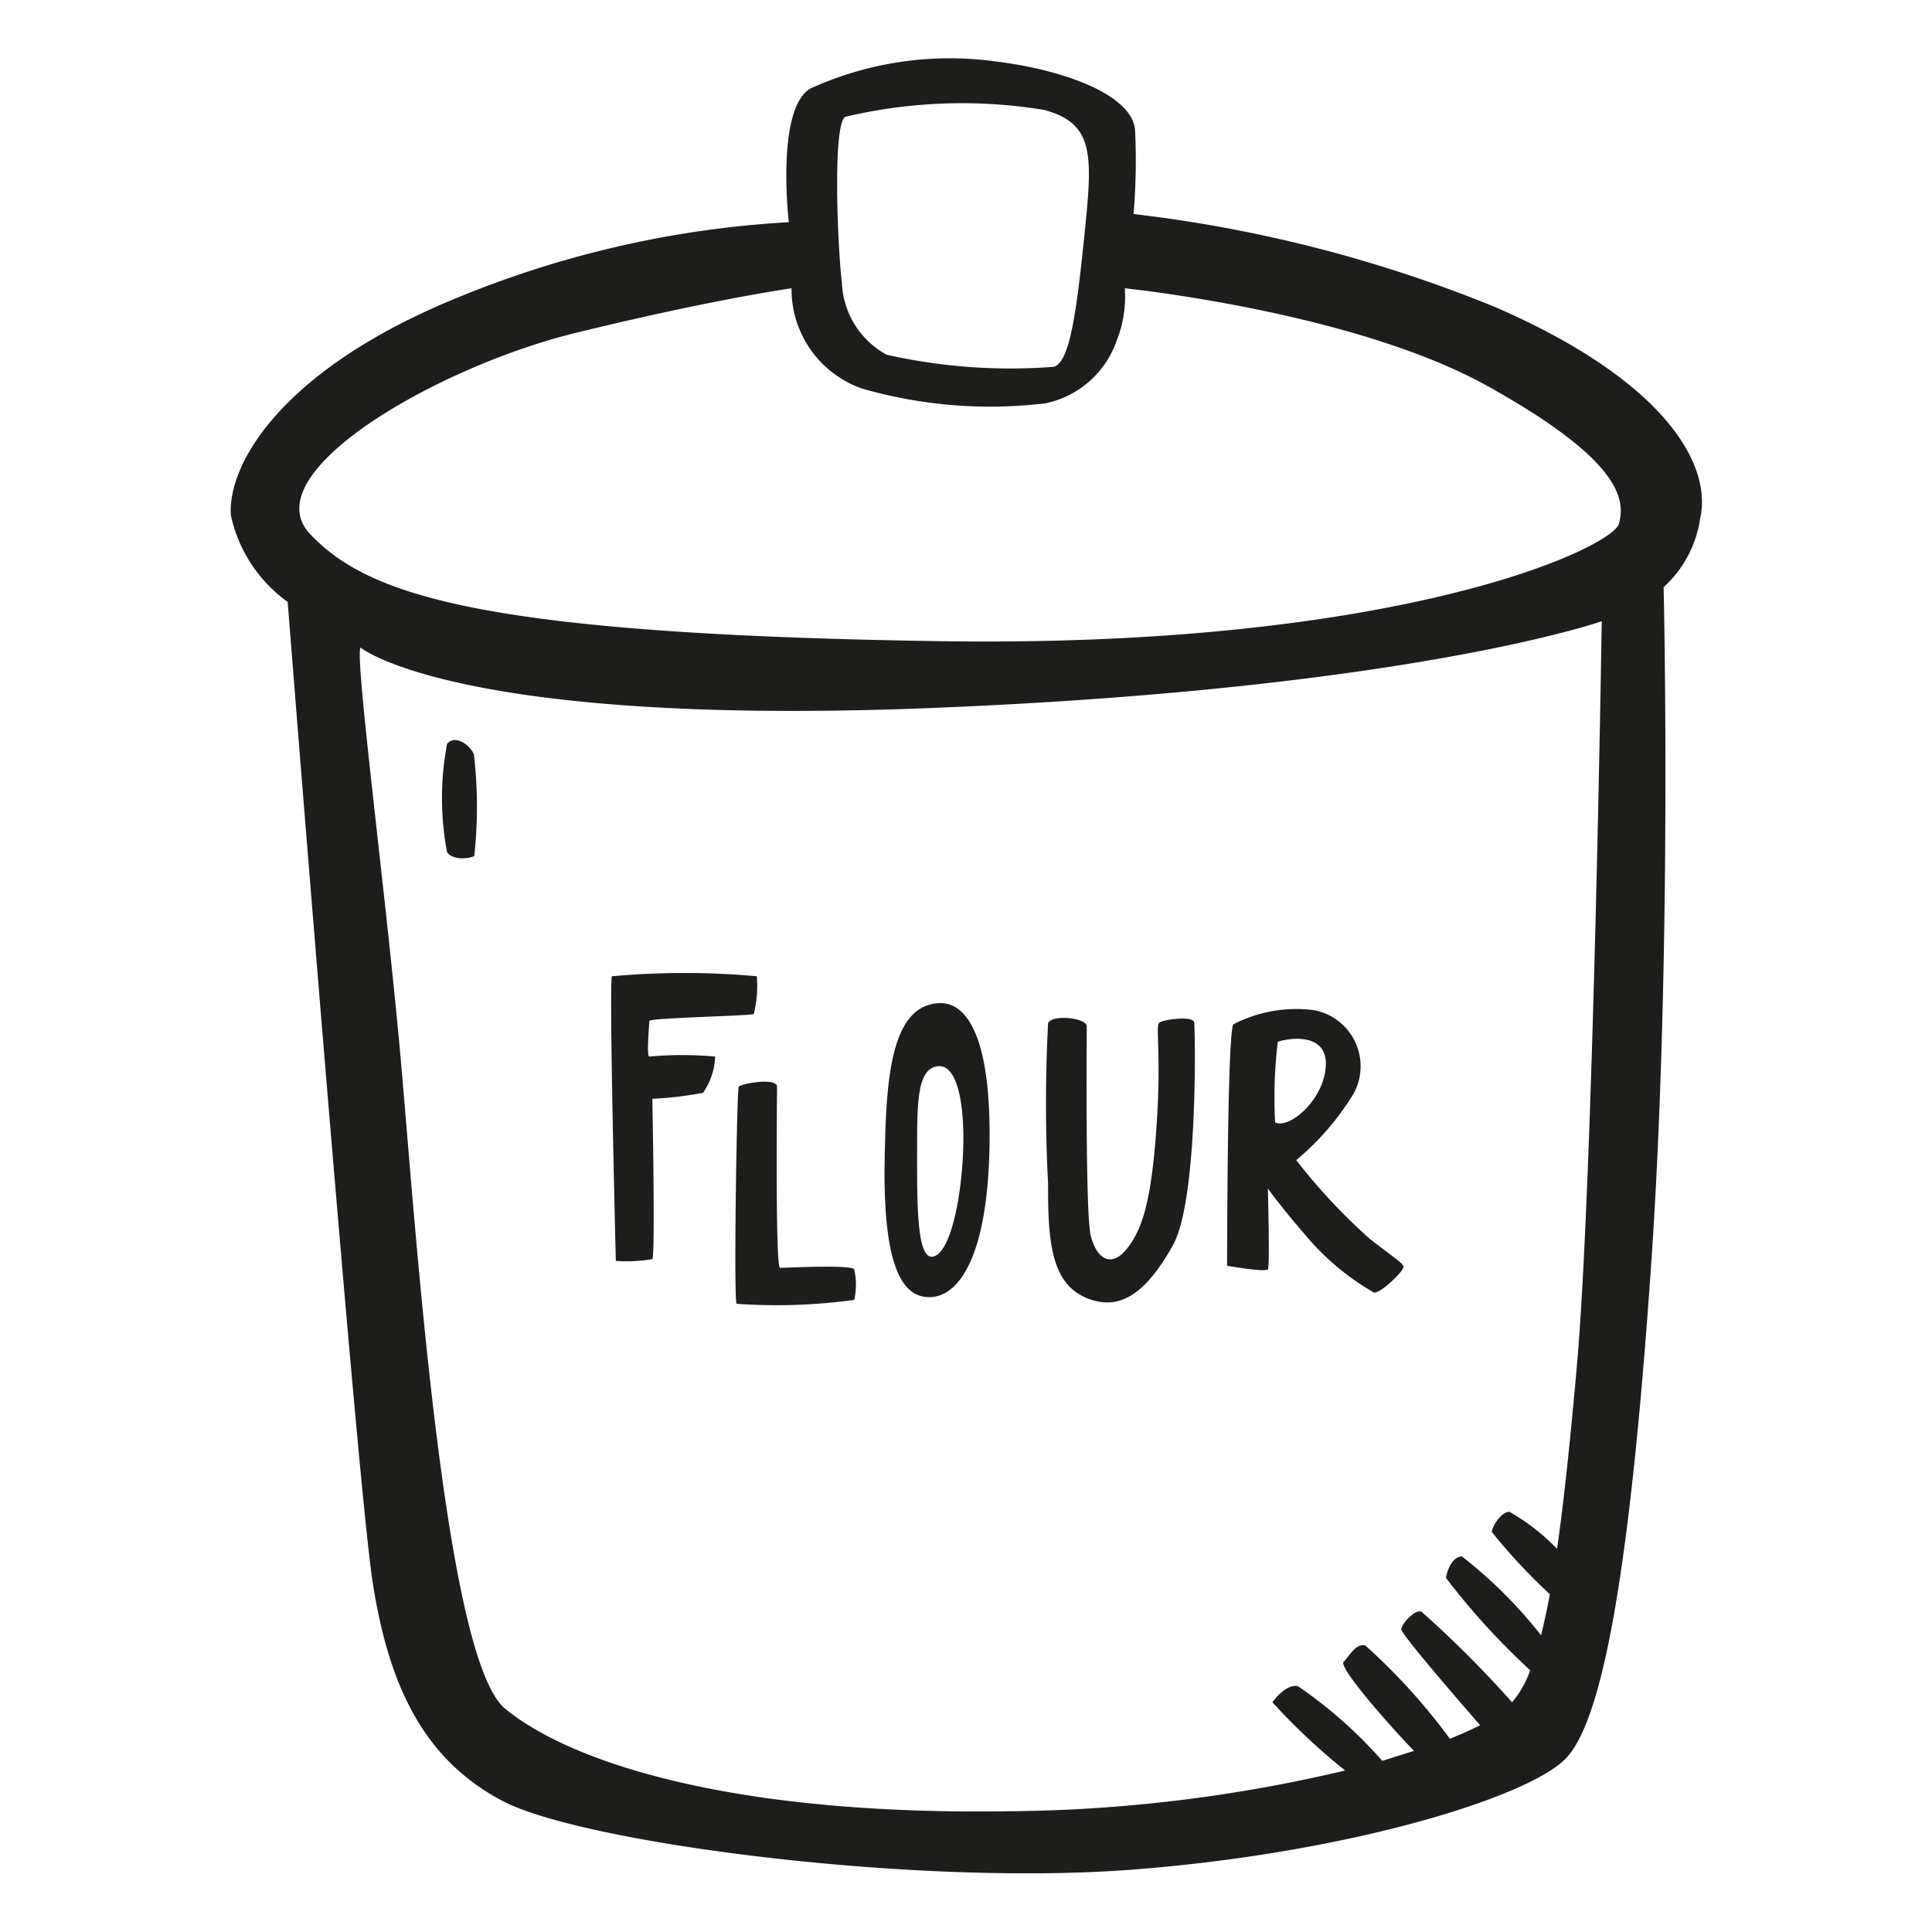<svg height="64" viewBox="0 0 64 64" width="64" xmlns="http://www.w3.org/2000/svg"><path d="m49.55 10.18a45.6 45.6 0 0 0 -12-3.09 20.93 20.93 0 0 0 .05-2.78c-.09-1.16-2.33-2-4.66-2.28a11.14 11.14 0 0 0 -6.09.9c-1.16.67-.72 4.43-.72 4.43a33.81 33.81 0 0 0 -11 2.51c-5.91 2.42-7.61 5.59-7.48 7.21a4.77 4.77 0 0 0 1.88 2.86s2.29 29.15 2.82 32.51 1.66 5.82 4.3 7.21 13.57 2.82 20.78 2.28 13.25-2.41 14.46-3.71 2.11-6.23 2.81-16.39.41-22.39.41-22.39a3.8 3.8 0 0 0 1.21-2.28c.4-1.75-1.12-4.53-6.77-6.99zm-21.55-6.31a16.78 16.78 0 0 1 6.58-.23c1.7.45 1.61 1.53 1.34 4.17s-.49 4.16-1 4.34a18.62 18.62 0 0 1 -5.55-.4 2.84 2.84 0 0 1 -1.48-2.38c-.14-1.11-.32-5.23.11-5.5zm24.24 41.33c-.21 2.38-.42 4.43-.66 6.11a6.84 6.84 0 0 0 -1.58-1.23c-.27 0-.58.49-.58.67a19.06 19.06 0 0 0 1.92 2.06c-.09.5-.19.95-.29 1.36a15.26 15.26 0 0 0 -2.62-2.61c-.31 0-.49.44-.53.71a23.51 23.51 0 0 0 2.79 3.06 3.33 3.33 0 0 1 -.6 1.06 36.26 36.26 0 0 0 -3-3c-.22-.09-.67.41-.67.58s1.83 2.28 2.61 3.18c-.29.15-.64.3-1 .45a20.26 20.26 0 0 0 -2.8-3.09c-.31-.09-.54.36-.72.54s1.49 2.08 2.33 2.95l-1.05.33a14.92 14.92 0 0 0 -2.79-2.47c-.36-.09-.76.4-.85.53a20.94 20.94 0 0 0 2.41 2.26 49.78 49.78 0 0 1 -11.17 1.35c-9.4.14-14.6-1.7-16.66-3.4s-3-16.57-3.49-21.9-1.48-12.85-1.3-13.25c0 0 3.22 2.64 19 2s22.12-2.87 22.12-2.87-.28 18.48-.82 24.62zm1.39-27.85c-.23.8-7.26 4.12-22.48 3.89s-18.94-1.52-20.87-3.54 4.21-5.55 8.78-6.67 7.16-1.48 7.16-1.48a3.49 3.49 0 0 0 2.33 3.32 15.35 15.35 0 0 0 6.09.49 3.19 3.19 0 0 0 2.36-2.1 3.89 3.89 0 0 0 .26-1.71s7.57.77 12 3.23 4.59 3.76 4.37 4.57zm-38.82 7.29a9.62 9.62 0 0 0 0 3.59c.18.27.72.22.9.13a15 15 0 0 0 -.01-3.36c-.09-.27-.6-.7-.89-.36zm27.19 17.41c.07-.1 0-2.68 0-2.68s.4.57 1.24 1.54a8.38 8.38 0 0 0 2.28 1.91c.24 0 .84-.6.94-.77s0-.17-1.07-1a19.29 19.29 0 0 1 -2.45-2.62 8.84 8.84 0 0 0 1.91-2.22 1.89 1.89 0 0 0 -1.34-2.75 4.56 4.56 0 0 0 -2.65.47c-.21.2-.21 8-.21 8s1.25.22 1.35.12zm.37-7.55c.17-.07 1.58-.37 1.55.77s-1.21 2.15-1.68 1.91a15.32 15.32 0 0 1 .09-2.68zm-20.86.5c-.1 0 0-1.08 0-1.18s3.36-.17 3.46-.23a3.83 3.83 0 0 0 .1-1.25 26.55 26.55 0 0 0 -4.8 0c-.1.3.13 9.43.13 9.43a5.15 5.15 0 0 0 1.21-.06c.1-.1 0-5.31 0-5.31a12 12 0 0 0 1.68-.2 2.24 2.24 0 0 0 .4-1.2 12.12 12.12 0 0 0 -2.18 0zm14.49 8c1.14.47 2-.23 2.85-1.74s.74-7.16.71-7.39-1-.1-1.15 0 .07 1-.1 3.46-.47 3.42-1 4.06-1 .27-1.18-.47-.13-6.63-.13-6.92-1.16-.4-1.28-.11a50.61 50.61 0 0 0 0 5.34c-.01 1.95.12 3.29 1.28 3.77zm-10.16-1c-.16 0-.1-5.68-.1-6s-1.21-.1-1.27 0-.17 7-.07 7.19a18.88 18.88 0 0 0 3.9-.13 2.37 2.37 0 0 0 0-1c0-.18-2.3-.06-2.46-.06zm3.46-3.19c0 2.75.44 4.16 1.48 4.16s1.95-1.48 2-5.07-.77-4.67-1.62-4.67c-1.76.02-1.82 2.84-1.86 5.6zm1.08-.67c0-1.62 0-2.76.7-2.82s.91 1.54.81 3.12-.47 3.12-1 3.19-.51-1.86-.51-3.47z" fill="#1d1d1b"/></svg>